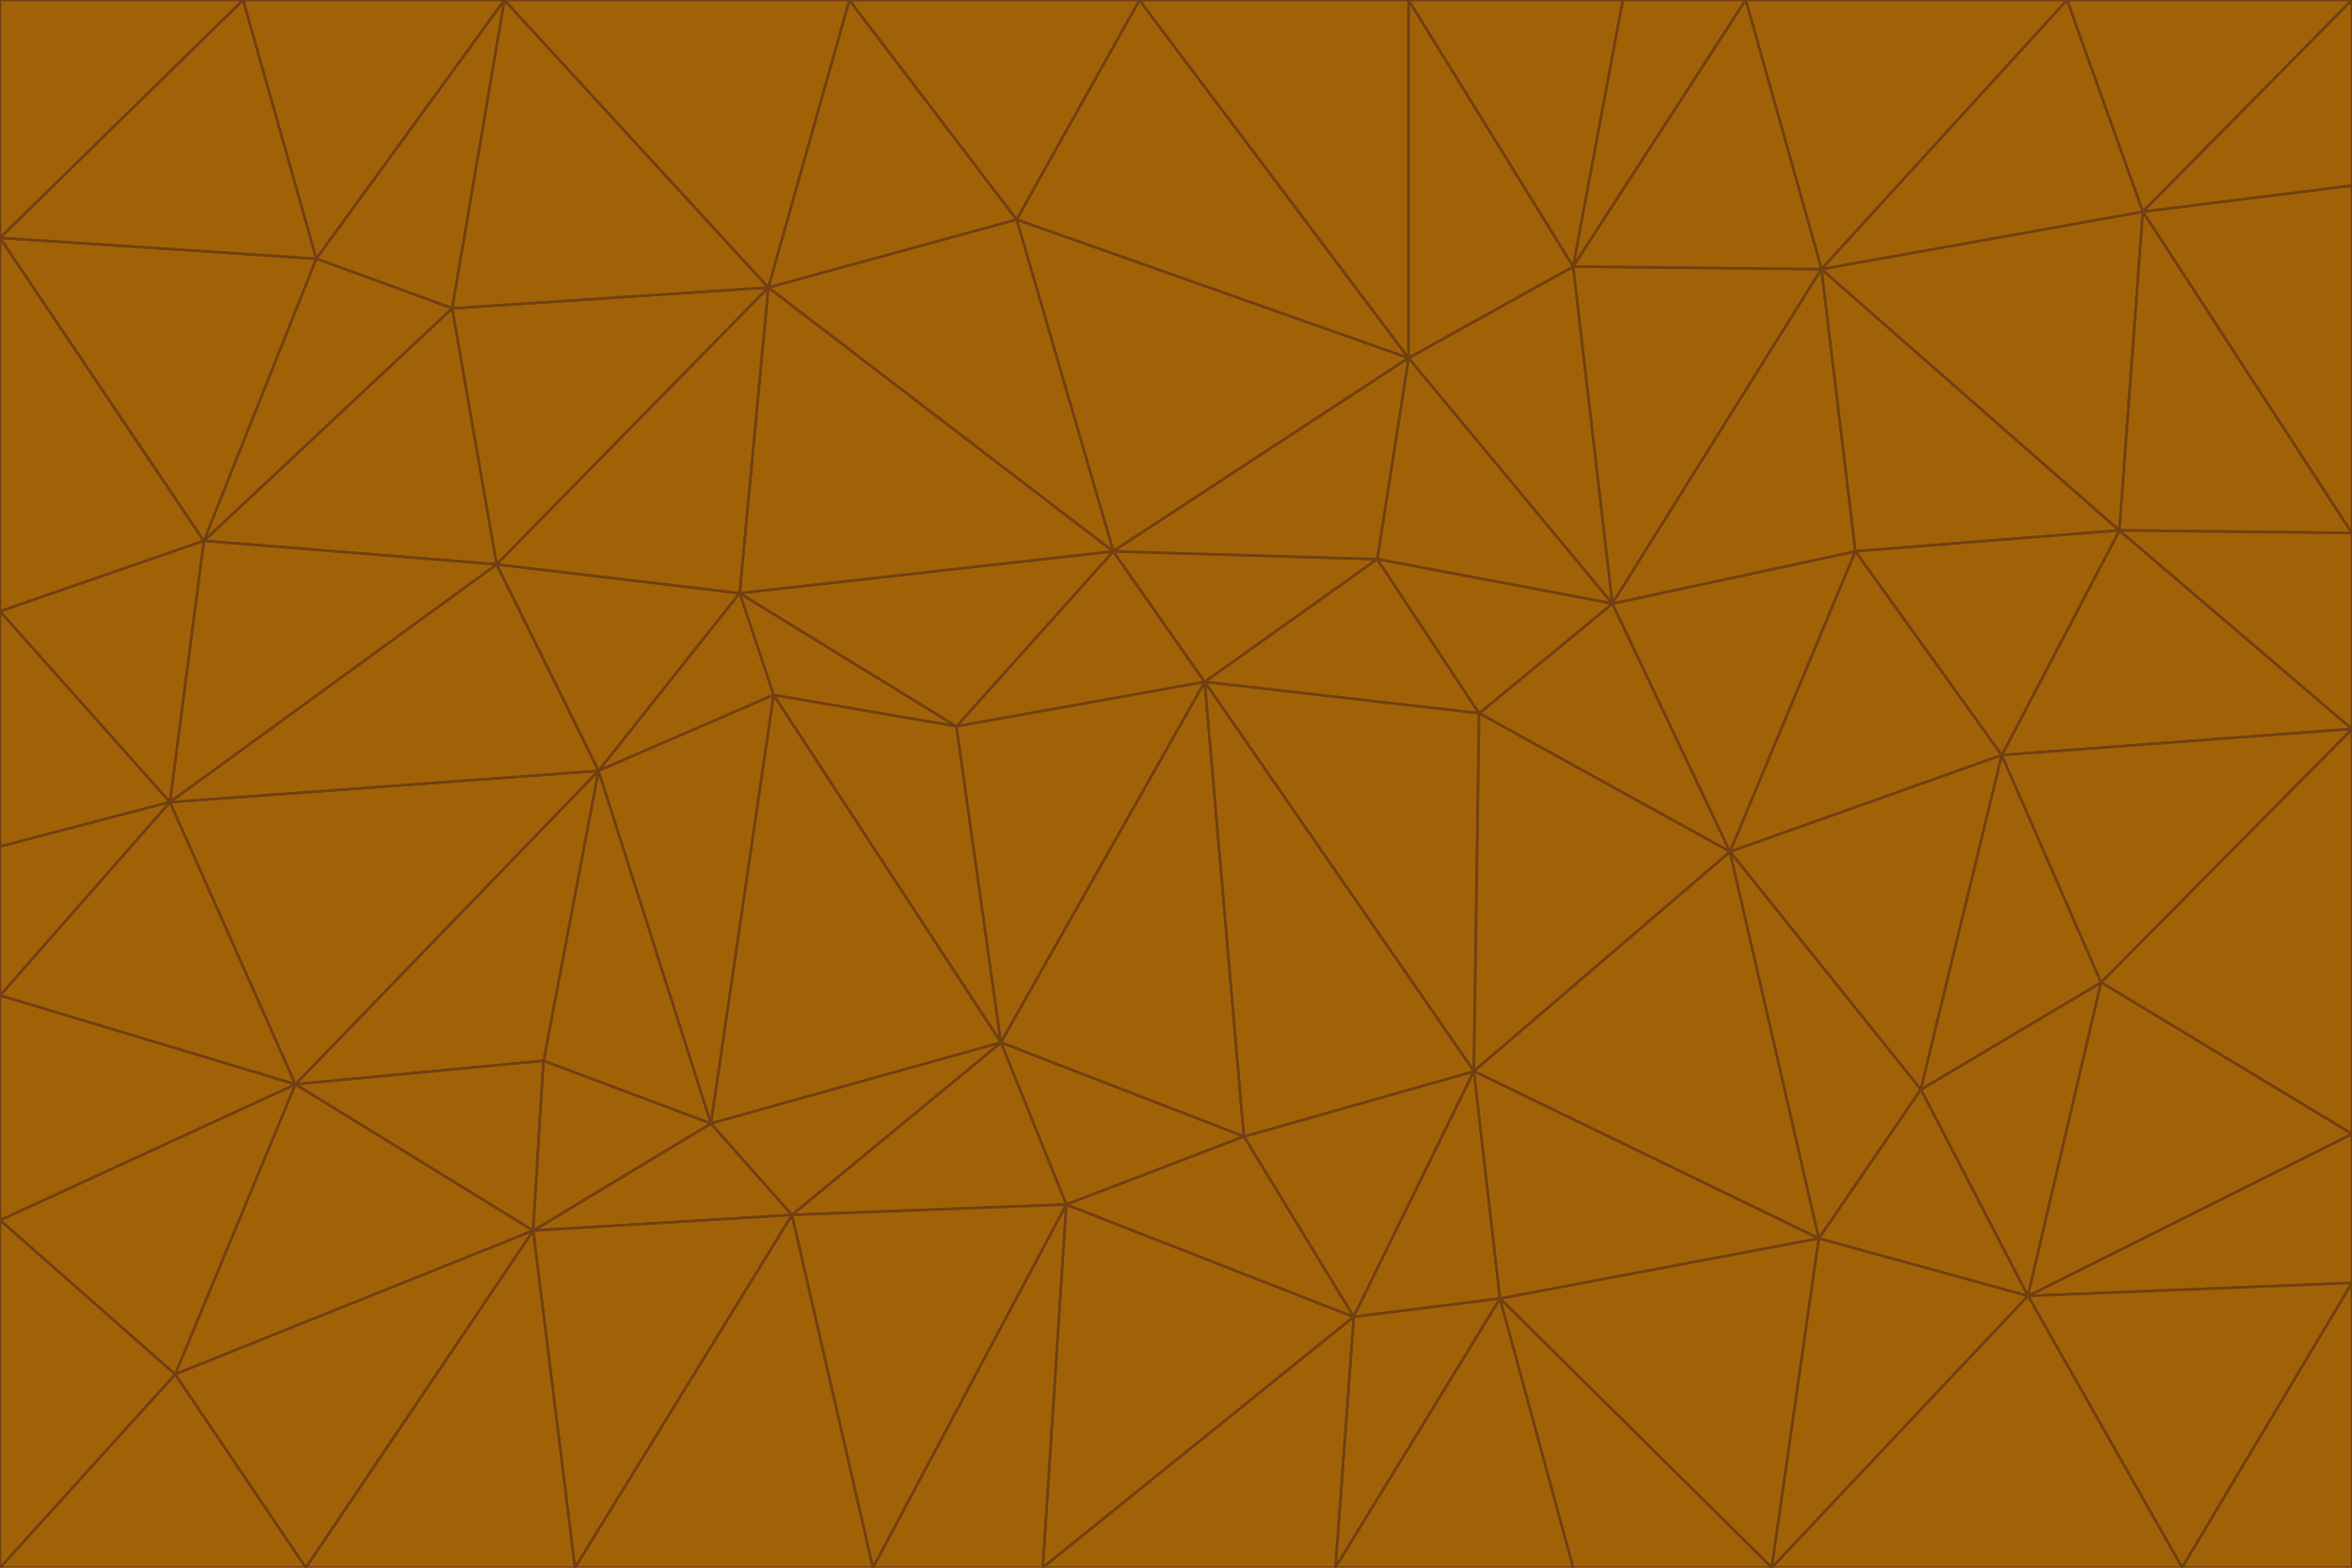 <svg id="visual" viewBox="0 0 900 600" width="900" height="600" xmlns="http://www.w3.org/2000/svg" xmlns:xlink="http://www.w3.org/1999/xlink" version="1.1"><g stroke-width="1" stroke-linejoin="bevel"><path d="M461 261L426 211L366 278Z" fill="#a16207" stroke="#713f12"></path><path d="M283 227L296 266L366 278Z" fill="#a16207" stroke="#713f12"></path><path d="M461 261L527 214L426 211Z" fill="#a16207" stroke="#713f12"></path><path d="M426 211L283 227L366 278Z" fill="#a16207" stroke="#713f12"></path><path d="M296 266L383 399L366 278Z" fill="#a16207" stroke="#713f12"></path><path d="M366 278L383 399L461 261Z" fill="#a16207" stroke="#713f12"></path><path d="M461 261L566 273L527 214Z" fill="#a16207" stroke="#713f12"></path><path d="M564 410L566 273L461 261Z" fill="#a16207" stroke="#713f12"></path><path d="M539 137L389 84L426 211Z" fill="#a16207" stroke="#713f12"></path><path d="M426 211L294 110L283 227Z" fill="#a16207" stroke="#713f12"></path><path d="M617 231L539 137L527 214Z" fill="#a16207" stroke="#713f12"></path><path d="M527 214L539 137L426 211Z" fill="#a16207" stroke="#713f12"></path><path d="M283 227L229 295L296 266Z" fill="#a16207" stroke="#713f12"></path><path d="M296 266L272 430L383 399Z" fill="#a16207" stroke="#713f12"></path><path d="M190 216L229 295L283 227Z" fill="#a16207" stroke="#713f12"></path><path d="M383 399L476 435L461 261Z" fill="#a16207" stroke="#713f12"></path><path d="M389 84L294 110L426 211Z" fill="#a16207" stroke="#713f12"></path><path d="M383 399L408 461L476 435Z" fill="#a16207" stroke="#713f12"></path><path d="M303 465L408 461L383 399Z" fill="#a16207" stroke="#713f12"></path><path d="M662 326L617 231L566 273Z" fill="#a16207" stroke="#713f12"></path><path d="M566 273L617 231L527 214Z" fill="#a16207" stroke="#713f12"></path><path d="M518 504L564 410L476 435Z" fill="#a16207" stroke="#713f12"></path><path d="M476 435L564 410L461 261Z" fill="#a16207" stroke="#713f12"></path><path d="M229 295L272 430L296 266Z" fill="#a16207" stroke="#713f12"></path><path d="M294 110L190 216L283 227Z" fill="#a16207" stroke="#713f12"></path><path d="M229 295L208 406L272 430Z" fill="#a16207" stroke="#713f12"></path><path d="M272 430L303 465L383 399Z" fill="#a16207" stroke="#713f12"></path><path d="M617 231L602 102L539 137Z" fill="#a16207" stroke="#713f12"></path><path d="M539 137L436 0L389 84Z" fill="#a16207" stroke="#713f12"></path><path d="M113 415L208 406L229 295Z" fill="#a16207" stroke="#713f12"></path><path d="M272 430L204 471L303 465Z" fill="#a16207" stroke="#713f12"></path><path d="M564 410L662 326L566 273Z" fill="#a16207" stroke="#713f12"></path><path d="M617 231L697 103L602 102Z" fill="#a16207" stroke="#713f12"></path><path d="M539 0L436 0L539 137Z" fill="#a16207" stroke="#713f12"></path><path d="M389 84L325 0L294 110Z" fill="#a16207" stroke="#713f12"></path><path d="M399 600L518 504L408 461Z" fill="#a16207" stroke="#713f12"></path><path d="M408 461L518 504L476 435Z" fill="#a16207" stroke="#713f12"></path><path d="M564 410L696 474L662 326Z" fill="#a16207" stroke="#713f12"></path><path d="M436 0L325 0L389 84Z" fill="#a16207" stroke="#713f12"></path><path d="M294 110L173 118L190 216Z" fill="#a16207" stroke="#713f12"></path><path d="M193 0L173 118L294 110Z" fill="#a16207" stroke="#713f12"></path><path d="M113 415L204 471L208 406Z" fill="#a16207" stroke="#713f12"></path><path d="M602 102L539 0L539 137Z" fill="#a16207" stroke="#713f12"></path><path d="M518 504L574 497L564 410Z" fill="#a16207" stroke="#713f12"></path><path d="M208 406L204 471L272 430Z" fill="#a16207" stroke="#713f12"></path><path d="M334 600L399 600L408 461Z" fill="#a16207" stroke="#713f12"></path><path d="M113 415L229 295L65 307Z" fill="#a16207" stroke="#713f12"></path><path d="M662 326L710 211L617 231Z" fill="#a16207" stroke="#713f12"></path><path d="M602 102L621 0L539 0Z" fill="#a16207" stroke="#713f12"></path><path d="M710 211L697 103L617 231Z" fill="#a16207" stroke="#713f12"></path><path d="M193 0L121 99L173 118Z" fill="#a16207" stroke="#713f12"></path><path d="M173 118L78 207L190 216Z" fill="#a16207" stroke="#713f12"></path><path d="M668 0L621 0L602 102Z" fill="#a16207" stroke="#713f12"></path><path d="M65 307L229 295L190 216Z" fill="#a16207" stroke="#713f12"></path><path d="M121 99L78 207L173 118Z" fill="#a16207" stroke="#713f12"></path><path d="M325 0L193 0L294 110Z" fill="#a16207" stroke="#713f12"></path><path d="M334 600L408 461L303 465Z" fill="#a16207" stroke="#713f12"></path><path d="M518 504L511 600L574 497Z" fill="#a16207" stroke="#713f12"></path><path d="M334 600L303 465L220 600Z" fill="#a16207" stroke="#713f12"></path><path d="M78 207L65 307L190 216Z" fill="#a16207" stroke="#713f12"></path><path d="M220 600L303 465L204 471Z" fill="#a16207" stroke="#713f12"></path><path d="M399 600L511 600L518 504Z" fill="#a16207" stroke="#713f12"></path><path d="M662 326L766 289L710 211Z" fill="#a16207" stroke="#713f12"></path><path d="M710 211L811 203L697 103Z" fill="#a16207" stroke="#713f12"></path><path d="M735 417L766 289L662 326Z" fill="#a16207" stroke="#713f12"></path><path d="M696 474L564 410L574 497Z" fill="#a16207" stroke="#713f12"></path><path d="M678 600L696 474L574 497Z" fill="#a16207" stroke="#713f12"></path><path d="M696 474L735 417L662 326Z" fill="#a16207" stroke="#713f12"></path><path d="M791 0L668 0L697 103Z" fill="#a16207" stroke="#713f12"></path><path d="M697 103L668 0L602 102Z" fill="#a16207" stroke="#713f12"></path><path d="M511 600L602 600L574 497Z" fill="#a16207" stroke="#713f12"></path><path d="M117 600L220 600L204 471Z" fill="#a16207" stroke="#713f12"></path><path d="M900 279L811 203L766 289Z" fill="#a16207" stroke="#713f12"></path><path d="M766 289L811 203L710 211Z" fill="#a16207" stroke="#713f12"></path><path d="M776 496L804 376L735 417Z" fill="#a16207" stroke="#713f12"></path><path d="M735 417L804 376L766 289Z" fill="#a16207" stroke="#713f12"></path><path d="M776 496L735 417L696 474Z" fill="#a16207" stroke="#713f12"></path><path d="M193 0L93 0L121 99Z" fill="#a16207" stroke="#713f12"></path><path d="M0 91L0 234L78 207Z" fill="#a16207" stroke="#713f12"></path><path d="M78 207L0 234L65 307Z" fill="#a16207" stroke="#713f12"></path><path d="M0 91L78 207L121 99Z" fill="#a16207" stroke="#713f12"></path><path d="M65 307L0 381L113 415Z" fill="#a16207" stroke="#713f12"></path><path d="M113 415L67 526L204 471Z" fill="#a16207" stroke="#713f12"></path><path d="M0 234L0 324L65 307Z" fill="#a16207" stroke="#713f12"></path><path d="M0 324L0 381L65 307Z" fill="#a16207" stroke="#713f12"></path><path d="M602 600L678 600L574 497Z" fill="#a16207" stroke="#713f12"></path><path d="M678 600L776 496L696 474Z" fill="#a16207" stroke="#713f12"></path><path d="M0 467L67 526L113 415Z" fill="#a16207" stroke="#713f12"></path><path d="M93 0L0 91L121 99Z" fill="#a16207" stroke="#713f12"></path><path d="M811 203L820 81L697 103Z" fill="#a16207" stroke="#713f12"></path><path d="M900 204L820 81L811 203Z" fill="#a16207" stroke="#713f12"></path><path d="M67 526L117 600L204 471Z" fill="#a16207" stroke="#713f12"></path><path d="M820 81L791 0L697 103Z" fill="#a16207" stroke="#713f12"></path><path d="M0 381L0 467L113 415Z" fill="#a16207" stroke="#713f12"></path><path d="M67 526L0 600L117 600Z" fill="#a16207" stroke="#713f12"></path><path d="M93 0L0 0L0 91Z" fill="#a16207" stroke="#713f12"></path><path d="M900 434L900 279L804 376Z" fill="#a16207" stroke="#713f12"></path><path d="M804 376L900 279L766 289Z" fill="#a16207" stroke="#713f12"></path><path d="M820 81L900 0L791 0Z" fill="#a16207" stroke="#713f12"></path><path d="M900 279L900 204L811 203Z" fill="#a16207" stroke="#713f12"></path><path d="M900 491L900 434L776 496Z" fill="#a16207" stroke="#713f12"></path><path d="M776 496L900 434L804 376Z" fill="#a16207" stroke="#713f12"></path><path d="M900 204L900 71L820 81Z" fill="#a16207" stroke="#713f12"></path><path d="M0 467L0 600L67 526Z" fill="#a16207" stroke="#713f12"></path><path d="M835 600L900 491L776 496Z" fill="#a16207" stroke="#713f12"></path><path d="M678 600L835 600L776 496Z" fill="#a16207" stroke="#713f12"></path><path d="M900 71L900 0L820 81Z" fill="#a16207" stroke="#713f12"></path><path d="M835 600L900 600L900 491Z" fill="#a16207" stroke="#713f12"></path></g></svg>